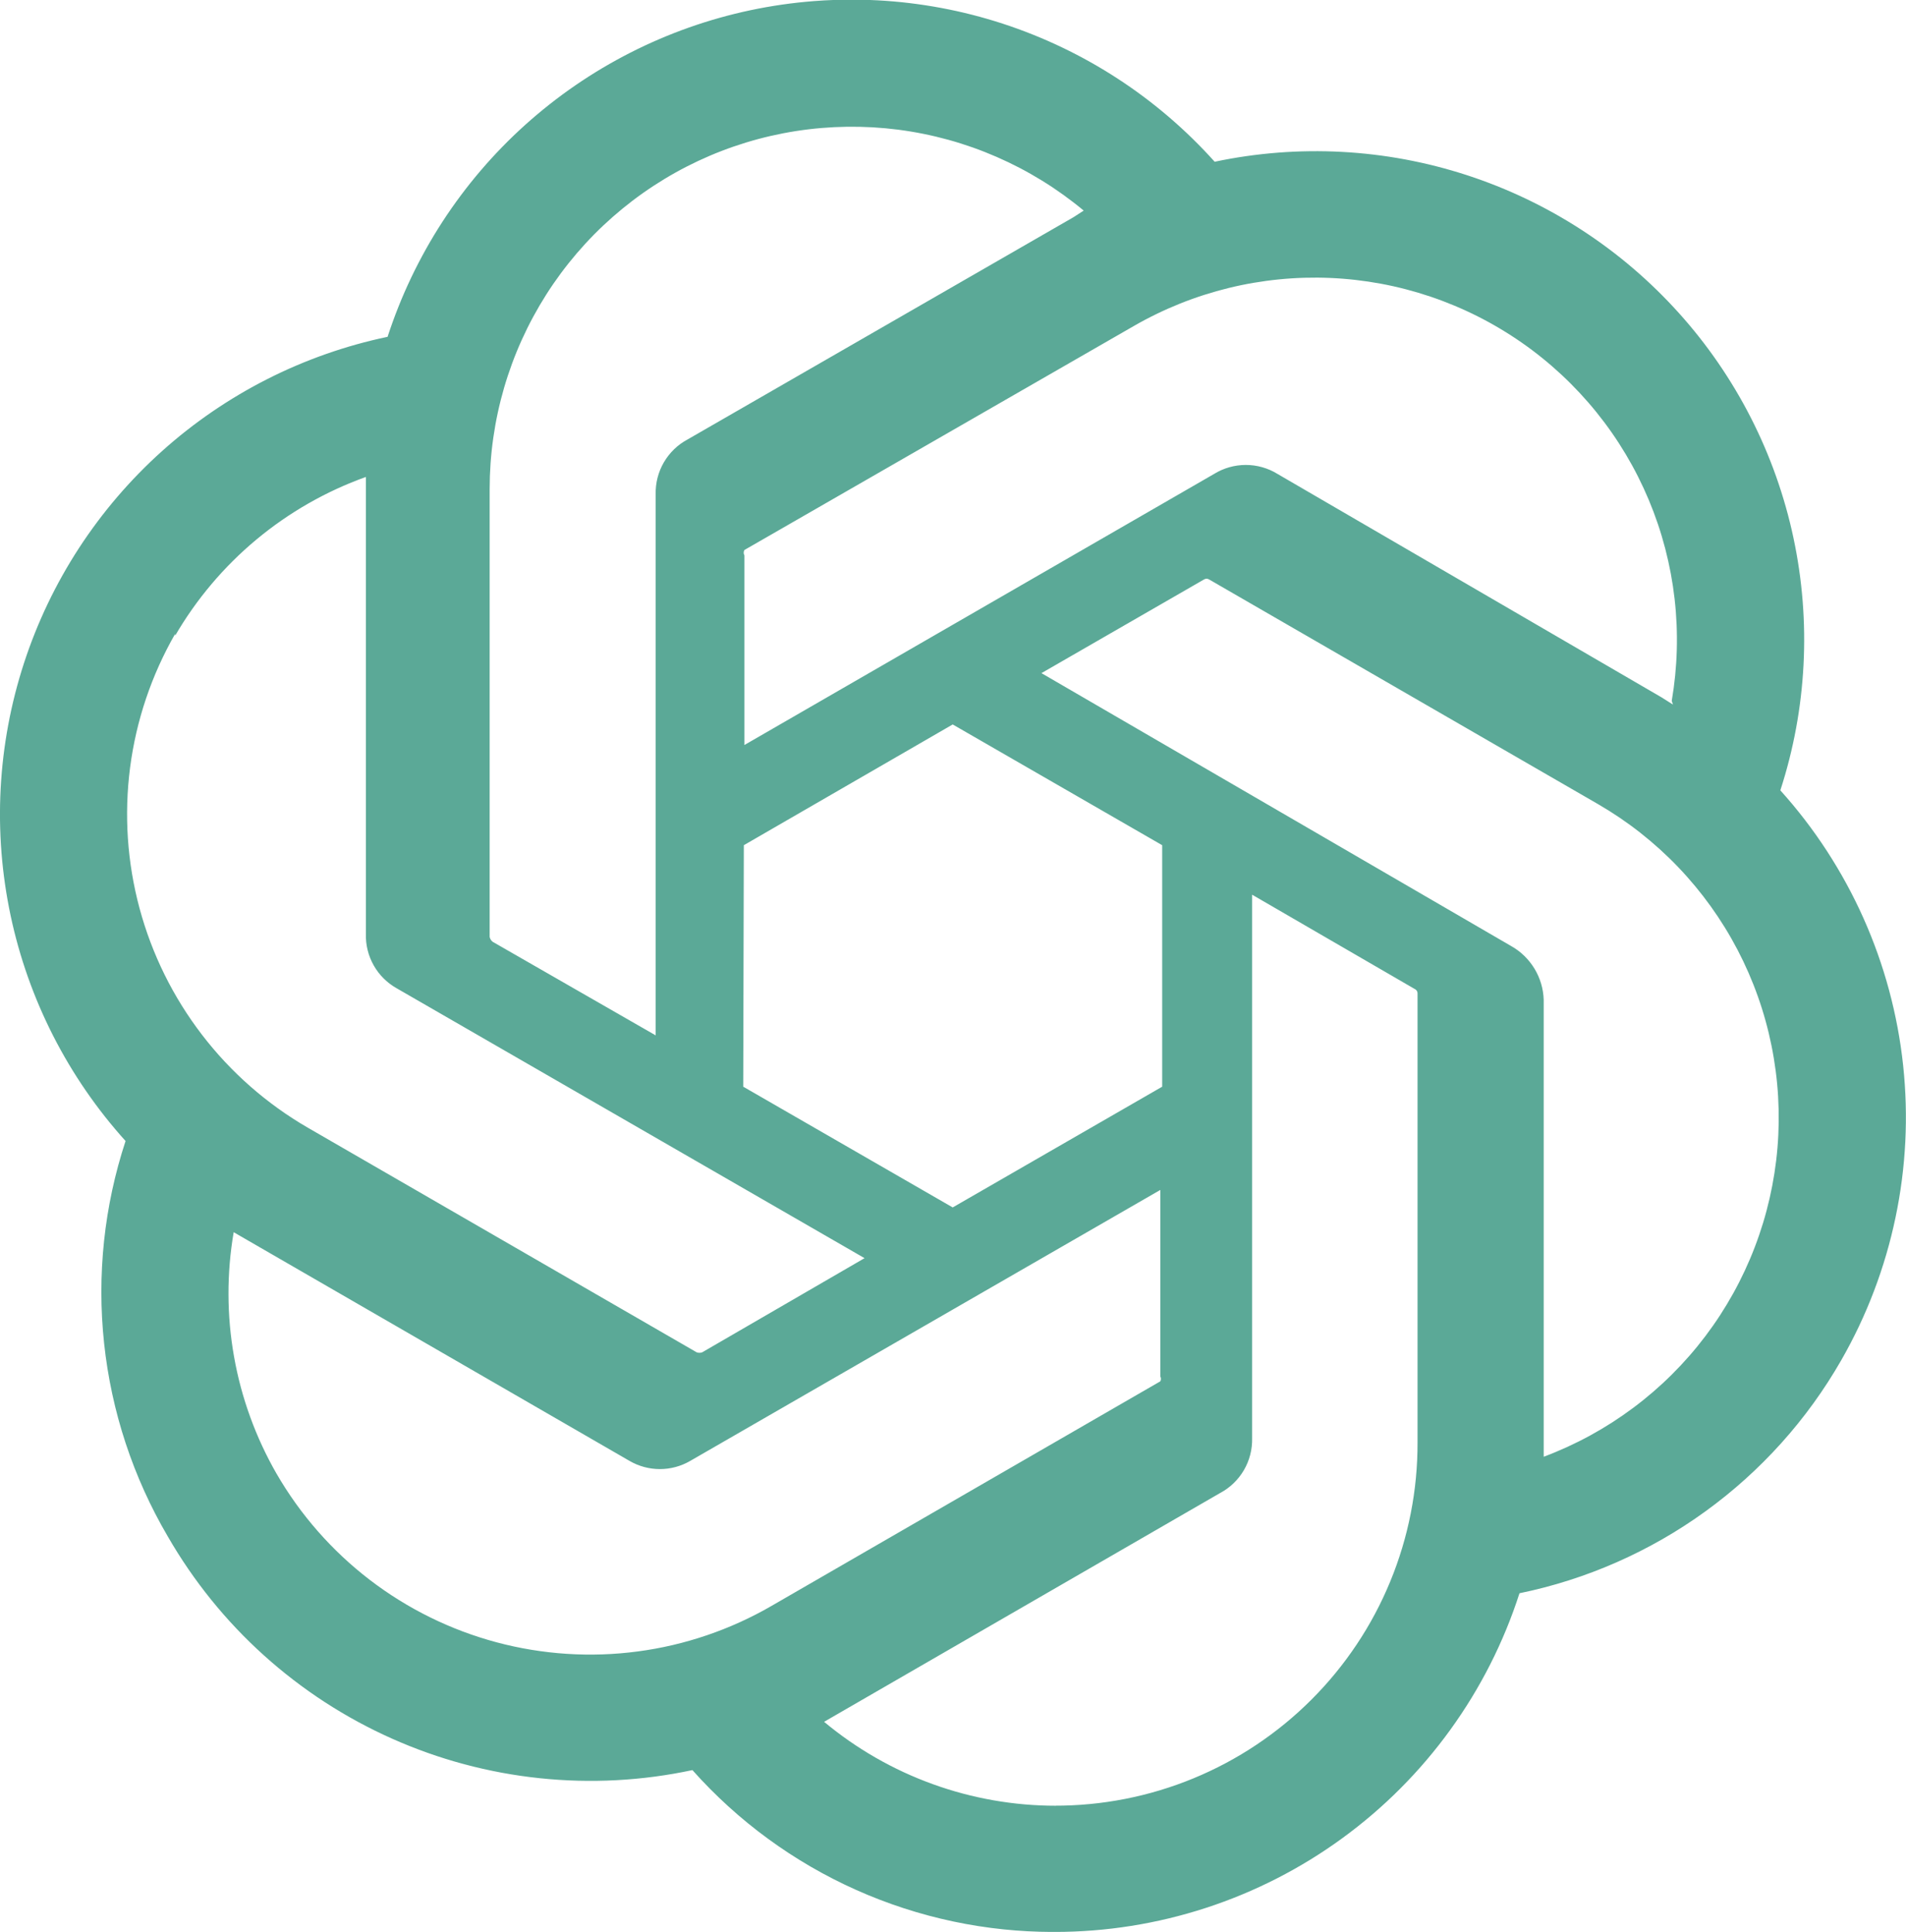 <?xml version="1.0" encoding="UTF-8"?>
<!DOCTYPE svg PUBLIC "-//W3C//DTD SVG 1.1//EN" "http://www.w3.org/Graphics/SVG/1.1/DTD/svg11.dtd">
<!-- Creator: CorelDRAW 2020 (64-Bit) -->
<svg xmlns="http://www.w3.org/2000/svg" xml:space="preserve" width="187.026mm" height="189.562mm" version="1.1" style="shape-rendering:geometricPrecision; text-rendering:geometricPrecision; image-rendering:optimizeQuality; fill-rule:evenodd; clip-rule:evenodd"
viewBox="0 0 1198.31 1214.56"
 xmlns:xlink="http://www.w3.org/1999/xlink"
 xmlns:xodm="http://www.for.work">
 <defs>
  <style type="text/css">
   <![CDATA[
    .fil0 {fill:#5BA997;fill-rule:nonzero}
   ]]>
  </style>
 </defs>
 <g id="图层_x0020_1">
  <g id="黑色.pdf">
   <path class="fil0" d="M1119.32 496.83c2.07,-6.37 3.92,-12.8 5.57,-19.29 1.64,-6.49 3.08,-13.03 4.29,-19.61 1.22,-6.58 2.22,-13.2 3,-19.85 0.78,-6.65 1.35,-13.32 1.7,-20.01 0.35,-6.69 0.48,-13.38 0.39,-20.07 -0.09,-6.7 -0.4,-13.38 -0.93,-20.06 -0.53,-6.68 -1.27,-13.33 -2.24,-19.95 -0.96,-6.63 -2.14,-13.21 -3.53,-19.76 -1.39,-6.55 -3,-13.05 -4.82,-19.49 -1.82,-6.44 -3.85,-12.82 -6.08,-19.14 -2.24,-6.31 -4.68,-12.54 -7.32,-18.7 -2.64,-6.15 -5.49,-12.21 -8.53,-18.18 -3.04,-5.97 -6.27,-11.83 -9.7,-17.58 -3.42,-5.75 -7.03,-11.39 -10.82,-16.91 -3.79,-5.52 -7.76,-10.91 -11.91,-16.17 -4.15,-5.26 -8.46,-10.38 -12.94,-15.35 -4.48,-4.98 -9.12,-9.8 -13.91,-14.48 -4.8,-4.67 -9.74,-9.19 -14.83,-13.54 -5.09,-4.35 -10.32,-8.53 -15.68,-12.54 -5.36,-4.01 -10.85,-7.84 -16.47,-11.49 -5.61,-3.65 -11.34,-7.11 -17.18,-10.39 -5.84,-3.27 -11.78,-6.35 -17.83,-9.24 -6.04,-2.89 -12.17,-5.57 -18.39,-8.06 -6.22,-2.48 -12.51,-4.76 -18.88,-6.84 -6.37,-2.07 -12.8,-3.94 -19.29,-5.59 -6.49,-1.65 -13.03,-3.09 -19.61,-4.32 -6.58,-1.23 -13.2,-2.23 -19.85,-3.02 -6.65,-0.79 -13.32,-1.37 -20,-1.72 -6.69,-0.36 -13.38,-0.49 -20.07,-0.41 -6.7,0.08 -13.38,0.38 -20.06,0.9 -6.68,0.52 -13.33,1.26 -19.96,2.21 -6.63,0.95 -13.22,2.12 -19.77,3.51 -4.47,-4.99 -9.11,-9.82 -13.9,-14.51 -4.79,-4.68 -9.73,-9.21 -14.82,-13.57 -5.09,-4.36 -10.31,-8.55 -15.67,-12.57 -5.36,-4.02 -10.85,-7.86 -16.46,-11.51 -5.61,-3.66 -11.34,-7.13 -17.18,-10.41 -5.84,-3.28 -11.78,-6.37 -17.82,-9.26 -6.04,-2.89 -12.17,-5.59 -18.39,-8.08 -6.22,-2.49 -12.51,-4.78 -18.88,-6.86 -6.37,-2.08 -12.8,-3.95 -19.29,-5.61 -6.49,-1.66 -13.03,-3.1 -19.62,-4.33 -6.59,-1.23 -13.21,-2.24 -19.86,-3.04 -6.65,-0.8 -13.32,-1.37 -20.01,-1.73 -1.91,-0.1 -3.83,-0.19 -5.74,-0.25l-21.31 0c-4.37,0.15 -8.74,0.4 -13.11,0.74 -6.68,0.52 -13.34,1.26 -19.97,2.21 -6.63,0.96 -13.22,2.13 -19.78,3.51 -6.55,1.39 -13.06,2.99 -19.51,4.8 -6.45,1.81 -12.83,3.84 -19.15,6.07 -6.32,2.23 -12.55,4.67 -18.71,7.31 -6.16,2.64 -12.22,5.48 -18.19,8.52 -5.97,3.04 -11.84,6.27 -17.6,9.69 -5.76,3.42 -11.4,7.03 -16.92,10.82 -5.52,3.79 -10.92,7.76 -16.18,11.91 -5.26,4.15 -10.38,8.46 -15.37,12.94 -4.98,4.48 -9.81,9.12 -14.48,13.92 -4.68,4.8 -9.19,9.74 -13.54,14.84 -4.35,5.09 -8.53,10.32 -12.54,15.69 -4.01,5.37 -7.84,10.86 -11.49,16.48 -3.65,5.62 -7.11,11.35 -10.38,17.2 -3.27,5.85 -6.35,11.79 -9.24,17.84 -2.88,6.05 -5.57,12.18 -8.05,18.41 -2.48,6.22 -4.76,12.52 -6.83,18.89 -6.56,1.38 -13.07,2.97 -19.53,4.77 -6.46,1.8 -12.85,3.82 -19.17,6.04 -6.33,2.22 -12.57,4.65 -18.74,7.28 -6.17,2.63 -12.24,5.46 -18.22,8.5 -5.98,3.03 -11.85,6.25 -17.62,9.67 -5.77,3.42 -11.42,7.02 -16.95,10.8 -5.53,3.79 -10.94,7.75 -16.21,11.89 -5.27,4.14 -10.4,8.45 -15.39,12.93 -4.99,4.48 -9.83,9.11 -14.51,13.91 -4.69,4.8 -9.21,9.74 -13.57,14.83 -4.36,5.09 -8.55,10.32 -12.57,15.69 -4.02,5.37 -7.86,10.86 -11.52,16.48 -3.66,5.62 -7.13,11.35 -10.41,17.2 -3.28,5.85 -6.37,11.79 -9.26,17.84 -2.89,6.05 -5.58,12.19 -8.07,18.41 -2.49,6.22 -4.77,12.52 -6.85,18.9 -2.08,6.37 -3.94,12.81 -5.6,19.31 -1.65,6.5 -3.1,13.04 -4.32,19.63 -1.23,6.59 -2.23,13.22 -3.03,19.87 -0.79,6.66 -1.36,13.33 -1.72,20.03 -0.35,6.69 -0.49,13.39 -0.4,20.1 0.09,6.7 0.39,13.4 0.92,20.08 0.52,6.68 1.27,13.34 2.23,19.98 0.96,6.64 2.14,13.23 3.53,19.79 1.39,6.56 3,13.06 4.82,19.52 1.82,6.45 3.85,12.84 6.09,19.16 2.24,6.32 4.68,12.56 7.33,18.72 2.65,6.16 5.5,12.22 8.54,18.2 3.05,5.97 6.29,11.84 9.72,17.6 3.43,5.76 7.05,11.4 10.85,16.92 3.8,5.52 7.78,10.91 11.93,16.18 4.16,5.26 8.48,10.38 12.97,15.36 -3.36,10.21 -6.17,20.57 -8.43,31.07 -2.26,10.51 -3.96,21.1 -5.09,31.79 -1.13,10.69 -1.7,21.4 -1.69,32.15 0,10.75 0.58,21.46 1.72,32.15 1.14,10.69 2.85,21.28 5.11,31.79 2.27,10.51 5.08,20.86 8.45,31.07 3.37,10.21 7.26,20.2 11.69,30 4.43,9.79 9.36,19.32 14.8,28.59 4.02,6.97 8.3,13.78 12.85,20.41 4.55,6.64 9.36,13.08 14.41,19.34 5.06,6.26 10.35,12.31 15.89,18.15 5.53,5.84 11.29,11.46 17.27,16.84 5.98,5.39 12.16,10.53 18.54,15.43 6.38,4.9 12.95,9.55 19.69,13.93 6.75,4.38 13.66,8.5 20.73,12.34 7.07,3.84 14.28,7.4 21.63,10.67 7.35,3.27 14.82,6.25 22.4,8.94 7.59,2.69 15.26,5.07 23.04,7.15 7.77,2.08 15.62,3.85 23.53,5.32 7.91,1.46 15.87,2.61 23.87,3.45 8,0.84 16.03,1.36 24.07,1.57 8.04,0.21 16.08,0.1 24.12,-0.33 8.04,-0.43 16.04,-1.17 24.02,-2.23 7.98,-1.06 15.9,-2.43 23.77,-4.11 7.13,8.01 14.66,15.61 22.59,22.82 7.93,7.21 16.23,13.98 24.88,20.31 8.65,6.33 17.61,12.19 26.88,17.57 9.27,5.38 18.8,10.26 28.59,14.63 9.79,4.37 19.78,8.21 29.97,11.53 10.19,3.31 20.54,6.08 31.02,8.3 10.49,2.22 21.06,3.88 31.72,4.98 10,1.03 20.02,1.56 30.06,1.6l2.01 0 0.38 0c7.93,-0.01 15.85,-0.33 23.76,-0.95 8.03,-0.63 16.03,-1.58 23.99,-2.85 7.96,-1.26 15.86,-2.84 23.69,-4.72 7.84,-1.89 15.58,-4.08 23.25,-6.57 7.66,-2.5 15.22,-5.29 22.66,-8.38 7.44,-3.09 14.75,-6.47 21.93,-10.13 7.18,-3.67 14.2,-7.61 21.07,-11.83 6.87,-4.22 13.56,-8.7 20.07,-13.45 6.51,-4.75 12.83,-9.74 18.95,-14.98 6.12,-5.24 12.03,-10.72 17.71,-16.43 5.69,-5.71 11.15,-11.63 16.37,-17.77 5.22,-6.14 10.2,-12.47 14.92,-19 4.72,-6.53 9.18,-13.23 13.38,-20.11 4.2,-6.88 8.12,-13.92 11.76,-21.1 3.64,-7.19 7,-14.51 10.06,-21.96 3.07,-7.45 5.83,-15.02 8.31,-22.69 10.52,-2.16 20.89,-4.88 31.11,-8.14 10.23,-3.26 20.25,-7.06 30.08,-11.39 9.83,-4.33 19.39,-9.16 28.71,-14.5 9.31,-5.34 18.32,-11.16 27.01,-17.46 8.7,-6.3 17.03,-13.04 25.01,-20.22 7.98,-7.18 15.56,-14.77 22.73,-22.75 7.18,-7.99 13.91,-16.33 20.2,-25.03 6.29,-8.7 12.1,-17.71 17.44,-27.02 3.99,-6.96 7.7,-14.07 11.14,-21.33 3.43,-7.26 6.58,-14.63 9.43,-22.14 2.86,-7.5 5.41,-15.1 7.67,-22.81 2.26,-7.7 4.21,-15.48 5.86,-23.34 1.65,-7.86 2.99,-15.76 4.02,-23.72 1.03,-7.96 1.74,-15.95 2.15,-23.97 0.4,-8.02 0.49,-16.04 0.26,-24.06 -0.23,-8.02 -0.77,-16.03 -1.62,-24.01 -0.85,-7.98 -2.02,-15.92 -3.5,-23.81 -1.48,-7.89 -3.26,-15.71 -5.35,-23.46 -2.09,-7.75 -4.48,-15.41 -7.17,-22.97 -2.69,-7.56 -5.67,-15.01 -8.95,-22.34 -3.27,-7.33 -6.83,-14.52 -10.67,-21.57 -3.84,-7.05 -7.95,-13.94 -12.32,-20.67 -4.38,-6.73 -9.01,-13.27 -13.9,-19.64 -4.89,-6.36 -10.02,-12.53 -15.4,-18.49zm-455.46 638.4c-13.21,-0 -26.33,-1.14 -39.34,-3.43 -13.01,-2.28 -25.73,-5.67 -38.16,-10.17 -12.42,-4.5 -24.37,-10.03 -35.83,-16.61 -11.46,-6.58 -22.27,-14.09 -32.42,-22.55l7.21 -4.17 241.77 -139.67c3.12,-1.66 5.95,-3.71 8.49,-6.16 2.54,-2.45 4.7,-5.2 6.48,-8.25 1.78,-3.05 3.1,-6.29 3.98,-9.71 0.87,-3.42 1.26,-6.9 1.17,-10.43l0 -341.6 102.1 59.21c0.55,0.22 0.99,0.57 1.34,1.05 0.34,0.48 0.53,1.02 0.56,1.61l0 282.39c0.01,3.74 -0.07,7.48 -0.24,11.22 -0.17,3.74 -0.44,7.47 -0.79,11.2 -0.36,3.73 -0.8,7.44 -1.34,11.14 -0.54,3.7 -1.17,7.39 -1.89,11.06 -0.72,3.67 -1.53,7.33 -2.43,10.96 -0.9,3.63 -1.89,7.24 -2.97,10.82 -1.08,3.58 -2.25,7.14 -3.5,10.67 -1.25,3.53 -2.59,7.02 -4.02,10.48 -1.43,3.46 -2.94,6.88 -4.53,10.27 -1.6,3.39 -3.27,6.73 -5.03,10.03 -1.76,3.3 -3.6,6.56 -5.52,9.77 -1.92,3.21 -3.92,6.38 -6,9.49 -2.08,3.11 -4.23,6.17 -6.46,9.18 -2.23,3.01 -4.53,5.96 -6.9,8.85 -2.37,2.89 -4.82,5.73 -7.33,8.5 -2.51,2.77 -5.09,5.48 -7.74,8.13 -2.65,2.65 -5.36,5.23 -8.13,7.74 -2.77,2.51 -5.61,4.96 -8.5,7.33 -2.89,2.37 -5.85,4.67 -8.85,6.9 -3.01,2.23 -6.07,4.38 -9.18,6.46 -3.11,2.08 -6.28,4.08 -9.49,6 -3.21,1.92 -6.47,3.76 -9.77,5.52 -3.3,1.76 -6.65,3.44 -10.03,5.03 -3.39,1.59 -6.81,3.11 -10.27,4.53 -3.46,1.43 -6.95,2.77 -10.48,4.02 -3.53,1.25 -7.08,2.42 -10.67,3.5 -3.58,1.08 -7.19,2.07 -10.83,2.97 -3.63,0.9 -7.28,1.71 -10.96,2.43 -3.67,0.72 -7.36,1.35 -11.07,1.89 -3.7,0.54 -7.42,0.99 -11.14,1.34 -3.73,0.36 -7.46,0.62 -11.2,0.79 -3.74,0.17 -7.48,0.25 -11.22,0.24l1.14 0zm-490 -208.75c-6.54,-11.4 -12.06,-23.27 -16.54,-35.62 -4.49,-12.35 -7.88,-25 -10.17,-37.94 -2.3,-12.94 -3.47,-25.98 -3.5,-39.12 -0.04,-13.14 1.05,-26.19 3.27,-39.14l7.21 4.17 241.77 139.67c2.89,1.67 5.94,2.93 9.15,3.79 3.22,0.86 6.49,1.29 9.82,1.29 3.33,0 6.61,-0.43 9.82,-1.29 3.22,-0.86 6.27,-2.13 9.15,-3.79l295.67 -170.42 0 117.28c0.5,1.01 0.5,2.02 0,3.04l-244.43 141.19c-3.23,1.87 -6.5,3.66 -9.81,5.36 -3.31,1.71 -6.67,3.33 -10.06,4.87 -3.39,1.54 -6.82,3 -10.29,4.37 -3.47,1.37 -6.96,2.66 -10.49,3.86 -3.53,1.2 -7.09,2.32 -10.67,3.34 -3.58,1.03 -7.19,1.97 -10.82,2.82 -3.63,0.85 -7.28,1.61 -10.95,2.28 -3.67,0.67 -7.35,1.25 -11.04,1.74 -3.7,0.49 -7.4,0.89 -11.12,1.2 -3.72,0.31 -7.44,0.52 -11.16,0.65 -3.73,0.13 -7.45,0.16 -11.18,0.1 -3.73,-0.06 -7.45,-0.21 -11.17,-0.45 -3.72,-0.24 -7.43,-0.57 -11.14,-1 -3.7,-0.42 -7.4,-0.94 -11.07,-1.54 -3.68,-0.6 -7.34,-1.3 -10.99,-2.08 -3.65,-0.78 -7.27,-1.66 -10.87,-2.62 -3.6,-0.96 -7.18,-2.01 -10.73,-3.15 -3.55,-1.14 -7.07,-2.36 -10.56,-3.67 -3.49,-1.31 -6.95,-2.71 -10.37,-4.19 -3.42,-1.48 -6.81,-3.04 -10.15,-4.69 -3.35,-1.65 -6.65,-3.37 -9.91,-5.18 -3.26,-1.81 -6.47,-3.7 -9.64,-5.66 -3.17,-1.97 -6.28,-4.01 -9.35,-6.13 -3.07,-2.12 -6.08,-4.31 -9.04,-6.58 -2.96,-2.27 -5.86,-4.61 -8.71,-7.02 -2.84,-2.41 -5.63,-4.89 -8.35,-7.44 -2.72,-2.55 -5.38,-5.16 -7.98,-7.84 -2.59,-2.68 -5.12,-5.42 -7.58,-8.22 -2.46,-2.8 -4.85,-5.66 -7.17,-8.58 -2.32,-2.92 -4.57,-5.89 -6.74,-8.92 -2.17,-3.03 -4.27,-6.11 -6.29,-9.24 -2.02,-3.13 -3.97,-6.31 -5.83,-9.54zm-63.76 -526.82c6.69,-11.5 14.33,-22.33 22.92,-32.49 8.59,-10.16 18,-19.5 28.23,-28.01 10.23,-8.51 21.12,-16.07 32.67,-22.67 11.55,-6.6 23.59,-12.15 36.12,-16.64l0 287.32c-0.1,3.46 0.27,6.87 1.11,10.22 0.83,3.36 2.11,6.54 3.81,9.55 1.71,3.01 3.78,5.74 6.24,8.18 2.45,2.44 5.19,4.51 8.2,6.2l294.15 169.66 -102.1 59.21c-1.14,0.39 -2.28,0.39 -3.42,0l-244.43 -141.19c-3.22,-1.86 -6.39,-3.8 -9.51,-5.82 -3.12,-2.02 -6.2,-4.11 -9.22,-6.28 -3.02,-2.17 -5.99,-4.41 -8.9,-6.72 -2.91,-2.31 -5.77,-4.7 -8.56,-7.15 -2.8,-2.45 -5.53,-4.97 -8.2,-7.56 -2.67,-2.59 -5.28,-5.24 -7.82,-7.95 -2.54,-2.71 -5.02,-5.49 -7.42,-8.33 -2.41,-2.84 -4.74,-5.73 -7,-8.68 -2.26,-2.95 -4.45,-5.95 -6.57,-9.01 -2.12,-3.06 -4.16,-6.17 -6.12,-9.32 -1.97,-3.16 -3.85,-6.36 -5.66,-9.61 -1.81,-3.25 -3.53,-6.54 -5.18,-9.88 -1.65,-3.33 -3.21,-6.71 -4.69,-10.12 -1.48,-3.41 -2.88,-6.86 -4.19,-10.34 -1.31,-3.48 -2.54,-6.99 -3.68,-10.53 -1.14,-3.54 -2.19,-7.11 -3.16,-10.7 -0.97,-3.59 -1.84,-7.2 -2.63,-10.84 -0.79,-3.63 -1.49,-7.29 -2.1,-10.95 -0.61,-3.67 -1.13,-7.35 -1.56,-11.04 -0.43,-3.69 -0.77,-7.4 -1.02,-11.11 -0.25,-3.71 -0.41,-7.43 -0.47,-11.14 -0.07,-3.72 -0.04,-7.44 0.07,-11.15 0.12,-3.72 0.32,-7.43 0.62,-11.14 0.3,-3.71 0.69,-7.4 1.16,-11.09 0.48,-3.69 1.05,-7.36 1.71,-11.02 0.66,-3.66 1.41,-7.3 2.24,-10.92 0.84,-3.62 1.76,-7.22 2.78,-10.8 1.01,-3.58 2.11,-7.13 3.3,-10.65 1.19,-3.52 2.46,-7.02 3.82,-10.48 1.36,-3.46 2.8,-6.89 4.33,-10.28 1.53,-3.39 3.14,-6.74 4.83,-10.06 1.69,-3.31 3.46,-6.58 5.31,-9.81l0 1.14zm839.95 195.09l-295.29 -171.56 102.1 -58.83c0.52,-0.35 1.08,-0.53 1.71,-0.53 0.62,0 1.19,0.18 1.71,0.53l244.43 141.19c4.64,2.69 9.17,5.53 13.61,8.54 4.44,3.01 8.76,6.16 12.97,9.47 4.21,3.31 8.3,6.77 12.27,10.37 3.97,3.6 7.81,7.33 11.51,11.2 3.71,3.87 7.27,7.87 10.69,11.99 3.42,4.12 6.7,8.36 9.82,12.71 3.12,4.35 6.09,8.81 8.9,13.37 2.81,4.56 5.45,9.22 7.94,13.97 2.48,4.75 4.79,9.58 6.93,14.49 2.14,4.91 4.1,9.89 5.89,14.95 1.79,5.05 3.4,10.16 4.82,15.32 1.43,5.16 2.67,10.37 3.73,15.63 1.06,5.25 1.93,10.54 2.62,15.85 0.69,5.31 1.19,10.65 1.5,15.99 0.31,5.35 0.43,10.7 0.37,16.06 -0.07,5.36 -0.32,10.71 -0.77,16.05 -0.44,5.34 -1.08,10.66 -1.9,15.95 -0.82,5.29 -1.83,10.55 -3.02,15.78 -1.19,5.22 -2.56,10.4 -4.12,15.53 -1.56,5.13 -3.29,10.19 -5.21,15.2 -1.91,5 -4,9.94 -6.26,14.79 -2.26,4.86 -4.69,9.63 -7.29,14.31 -2.6,4.69 -5.36,9.27 -8.28,13.77 -2.92,4.49 -6,8.87 -9.23,13.15 -3.23,4.27 -6.61,8.43 -10.14,12.46 -3.53,4.04 -7.19,7.94 -10.99,11.72 -3.8,3.78 -7.73,7.41 -11.79,10.91 -4.06,3.5 -8.23,6.85 -12.53,10.05 -4.29,3.2 -8.7,6.25 -13.21,9.15 -4.51,2.89 -9.12,5.62 -13.82,8.19 -4.7,2.57 -9.49,4.97 -14.36,7.2 -4.87,2.23 -9.82,4.29 -14.83,6.17l0 -287.32c-0.11,-3.46 -0.66,-6.85 -1.64,-10.16 -0.99,-3.32 -2.38,-6.46 -4.17,-9.41 -1.8,-2.96 -3.94,-5.64 -6.42,-8.05 -2.49,-2.41 -5.24,-4.46 -8.26,-6.15zm101.72 -151.82l-7.21 -4.55 -241.39 -140.43c-2.99,-1.85 -6.18,-3.25 -9.57,-4.21 -3.39,-0.96 -6.84,-1.44 -10.36,-1.44 -3.52,0 -6.97,0.48 -10.36,1.44 -3.38,0.96 -6.58,2.36 -9.57,4.21l-295.29 170.42 0 -119.18c-0.3,-0.53 -0.46,-1.1 -0.46,-1.71 0,-0.61 0.15,-1.18 0.46,-1.71l244.81 -140.81c4.65,-2.68 9.4,-5.2 14.23,-7.54 4.83,-2.35 9.74,-4.52 14.72,-6.52 4.98,-2 10.03,-3.82 15.15,-5.46 5.11,-1.64 10.28,-3.1 15.5,-4.38 5.22,-1.28 10.47,-2.37 15.77,-3.27 5.29,-0.9 10.61,-1.62 15.96,-2.15 5.34,-0.53 10.7,-0.87 16.07,-1.02 5.37,-0.15 10.74,-0.11 16.1,0.12 5.37,0.23 10.72,0.65 16.05,1.26 5.34,0.61 10.64,1.41 15.92,2.39 5.28,0.98 10.52,2.15 15.71,3.51 5.2,1.36 10.34,2.89 15.43,4.61 5.09,1.72 10.11,3.62 15.06,5.69 4.95,2.07 9.83,4.32 14.62,6.74 4.8,2.42 9.5,5 14.11,7.76 4.61,2.75 9.12,5.66 13.53,8.73 4.41,3.07 8.7,6.29 12.88,9.67 4.18,3.37 8.23,6.89 12.16,10.55 3.93,3.66 7.72,7.46 11.38,11.39 3.66,3.93 7.18,7.98 10.55,12.16 3.37,4.18 6.6,8.47 9.67,12.88 3.07,4.41 5.98,8.92 8.73,13.53 2.75,4.61 5.34,9.32 7.75,14.11 2.42,4.8 4.66,9.67 6.74,14.62 2.07,4.95 3.97,9.98 5.69,15.06 1.72,5.09 3.25,10.23 4.61,15.43 1.35,5.2 2.52,10.43 3.51,15.71 0.98,5.28 1.78,10.59 2.39,15.92 0.61,5.34 1.03,10.69 1.26,16.05 0.23,5.37 0.27,10.73 0.12,16.1 -0.15,5.37 -0.49,10.72 -1.02,16.07 -0.53,5.34 -1.25,10.66 -2.15,15.96l0.76 2.28zm-639.54 207.99l-102.48 -58.83c-0.99,-0.79 -1.63,-1.8 -1.9,-3.04l0 -281.63c0,-5.38 0.19,-10.74 0.57,-16.11 0.38,-5.36 0.95,-10.7 1.71,-16.03 0.76,-5.32 1.7,-10.61 2.84,-15.87 1.13,-5.26 2.45,-10.46 3.95,-15.63 1.5,-5.16 3.19,-10.26 5.05,-15.31 1.86,-5.04 3.9,-10.01 6.12,-14.91 2.22,-4.9 4.6,-9.71 7.16,-14.44 2.56,-4.73 5.28,-9.36 8.16,-13.9 2.88,-4.54 5.93,-8.97 9.12,-13.29 3.2,-4.32 6.55,-8.52 10.04,-12.61 3.5,-4.08 7.13,-8.04 10.91,-11.87 3.78,-3.83 7.68,-7.51 11.72,-11.06 4.04,-3.55 8.19,-6.95 12.47,-10.21 4.28,-3.26 8.67,-6.36 13.16,-9.3 4.5,-2.94 9.09,-5.73 13.79,-8.35 4.69,-2.62 9.48,-5.07 14.34,-7.35 4.87,-2.28 9.81,-4.39 14.83,-6.32 5.02,-1.93 10.1,-3.68 15.24,-5.25 5.14,-1.57 10.33,-2.96 15.57,-4.16 5.24,-1.2 10.51,-2.22 15.83,-3.05 5.31,-0.83 10.65,-1.47 16,-1.92 5.36,-0.45 10.72,-0.71 16.1,-0.79 5.37,-0.07 10.75,0.05 16.11,0.35 5.37,0.31 10.72,0.81 16.05,1.49 5.33,0.69 10.63,1.56 15.9,2.63 5.27,1.06 10.5,2.31 15.68,3.74 5.18,1.43 10.31,3.05 15.37,4.84 5.07,1.8 10.06,3.77 14.99,5.92 4.93,2.15 9.77,4.47 14.54,6.96 4.76,2.49 9.43,5.15 14.01,7.97 4.58,2.82 9.04,5.8 13.41,8.94 4.36,3.14 8.61,6.43 12.74,9.87l-6.45 4.17 -242.53 139.67c-3.12,1.66 -5.95,3.71 -8.49,6.16 -2.54,2.45 -4.7,5.2 -6.48,8.25 -1.78,3.05 -3.1,6.29 -3.98,9.71 -0.87,3.42 -1.26,6.9 -1.17,10.42l0 340.08zm55.41 -119.56l131.33 -75.91 131.7 75.91 0 151.82 -131.7 75.91 -131.7 -75.91 0.38 -151.82z"/>
  </g>
 </g>
</svg>
